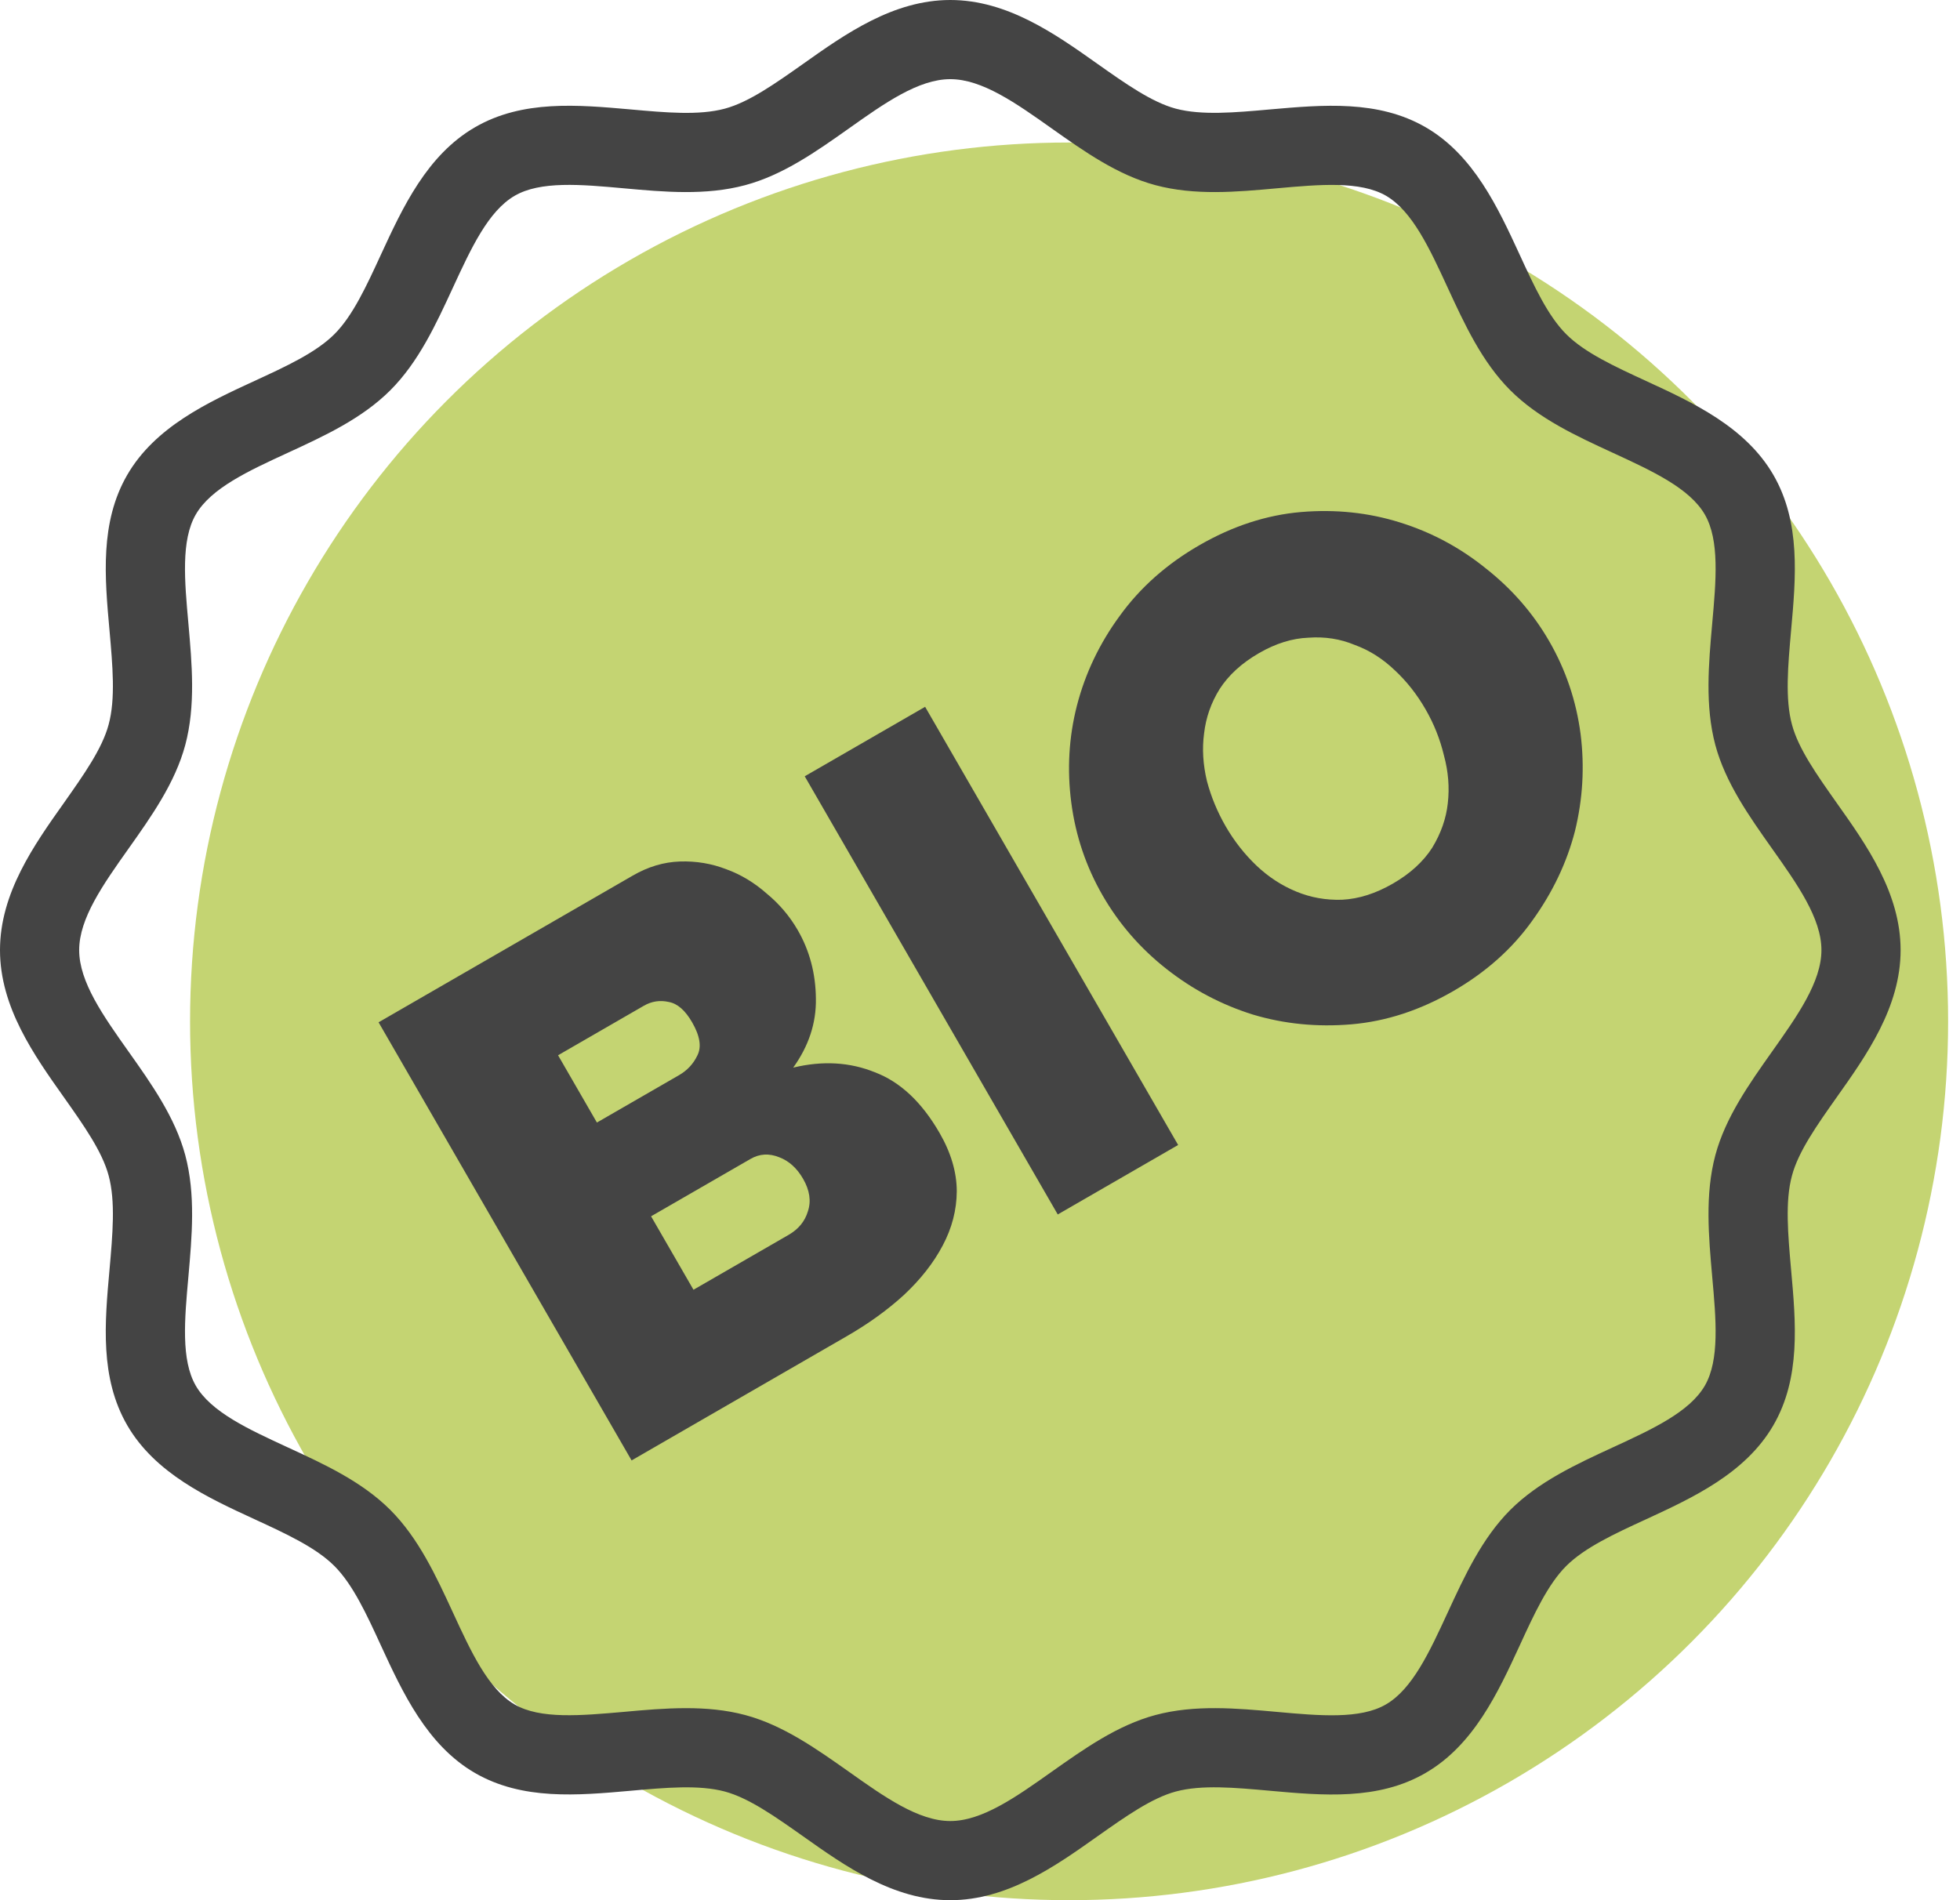 <svg width="33" height="32" viewBox="0 0 33 32" fill="none" xmlns="http://www.w3.org/2000/svg">
<circle cx="18" cy="17.2" r="14.8" fill="#C4D472"/>
<path d="M30.923 18.48C31.428 17.768 32 16.96 32 16C32 15.04 31.428 14.232 30.923 13.52C30.592 13.051 30.279 12.609 30.171 12.203C30.053 11.768 30.104 11.21 30.156 10.619C30.237 9.723 30.32 8.797 29.858 7.998C29.388 7.187 28.499 6.777 27.713 6.415C27.182 6.17 26.681 5.939 26.371 5.629C26.061 5.32 25.829 4.818 25.585 4.286C25.223 3.501 24.812 2.611 24.003 2.143C23.204 1.681 22.279 1.764 21.38 1.843C20.789 1.896 20.232 1.945 19.797 1.83C19.391 1.721 18.949 1.408 18.48 1.077C17.768 0.572 16.96 0 16 0C15.04 0 14.232 0.572 13.52 1.077C13.051 1.408 12.609 1.721 12.203 1.83C11.767 1.947 11.21 1.896 10.62 1.843C9.725 1.764 8.797 1.68 7.999 2.142C7.187 2.611 6.777 3.501 6.415 4.285C6.17 4.817 5.939 5.32 5.629 5.629C5.319 5.938 4.818 6.17 4.285 6.415C3.501 6.777 2.612 7.187 2.142 7.998C1.68 8.796 1.763 9.723 1.844 10.619C1.896 11.21 1.947 11.768 1.829 12.202C1.721 12.609 1.407 13.051 1.077 13.52C0.572 14.232 0 15.04 0 16C0 16.96 0.572 17.768 1.077 18.48C1.408 18.949 1.721 19.391 1.829 19.797C1.947 20.233 1.896 20.79 1.844 21.381C1.763 22.277 1.68 23.203 2.142 24.002C2.612 24.813 3.501 25.223 4.287 25.585C4.818 25.83 5.319 26.061 5.629 26.371C5.939 26.68 6.171 27.182 6.415 27.714C6.777 28.499 7.188 29.389 7.997 29.858C8.796 30.319 9.721 30.237 10.62 30.157C11.211 30.104 11.768 30.054 12.203 30.17C12.609 30.279 13.051 30.592 13.52 30.923C14.232 31.428 15.04 32 16 32C16.96 32 17.768 31.428 18.48 30.923C18.949 30.592 19.391 30.279 19.797 30.17C20.233 30.053 20.79 30.104 21.38 30.157C22.277 30.238 23.204 30.321 24.001 29.858C24.813 29.389 25.223 28.499 25.585 27.715C25.829 27.183 26.061 26.68 26.371 26.371C26.681 26.062 27.182 25.83 27.715 25.585C28.499 25.223 29.388 24.813 29.858 24.002C30.32 23.204 30.237 22.277 30.156 21.381C30.104 20.79 30.053 20.232 30.171 19.798C30.279 19.391 30.592 18.949 30.923 18.48ZM29.835 17.71C29.451 18.253 29.052 18.816 28.881 19.453C28.704 20.117 28.768 20.82 28.828 21.5C28.893 22.221 28.954 22.902 28.704 23.335C28.447 23.779 27.82 24.068 27.156 24.374C26.542 24.657 25.906 24.951 25.428 25.428C24.951 25.906 24.658 26.542 24.374 27.157C24.068 27.82 23.779 28.447 23.333 28.704C22.904 28.954 22.221 28.895 21.499 28.829C20.822 28.768 20.116 28.704 19.453 28.882C18.815 29.053 18.254 29.451 17.71 29.835C17.107 30.263 16.535 30.667 16 30.667C15.465 30.667 14.893 30.263 14.29 29.835C13.746 29.451 13.185 29.053 12.547 28.882C12.221 28.795 11.887 28.766 11.551 28.766C11.2 28.766 10.848 28.797 10.5 28.829C9.777 28.892 9.096 28.954 8.665 28.704C8.221 28.446 7.932 27.82 7.626 27.156C7.342 26.541 7.049 25.906 6.572 25.428C6.094 24.95 5.458 24.657 4.844 24.374C4.181 24.068 3.553 23.779 3.296 23.335C3.046 22.901 3.107 22.221 3.172 21.5C3.232 20.82 3.296 20.117 3.119 19.453C2.948 18.816 2.55 18.253 2.165 17.71C1.737 17.106 1.333 16.535 1.333 16C1.333 15.465 1.737 14.894 2.165 14.29C2.55 13.747 2.948 13.184 3.119 12.547C3.296 11.884 3.232 11.18 3.172 10.5C3.107 9.779 3.046 9.098 3.296 8.665C3.553 8.221 4.18 7.932 4.844 7.626C5.458 7.343 6.094 7.05 6.572 6.572C7.05 6.094 7.342 5.458 7.626 4.843C7.932 4.18 8.221 3.554 8.667 3.296C9.098 3.046 9.777 3.105 10.501 3.171C11.18 3.233 11.884 3.296 12.547 3.118C13.185 2.947 13.746 2.55 14.29 2.165C14.893 1.737 15.465 1.333 16 1.333C16.535 1.333 17.107 1.737 17.71 2.165C18.254 2.55 18.815 2.947 19.453 3.118C20.117 3.296 20.819 3.233 21.5 3.171C22.221 3.106 22.902 3.046 23.335 3.296C23.779 3.554 24.068 4.181 24.374 4.844C24.658 5.459 24.951 6.095 25.428 6.572C25.906 7.05 26.542 7.343 27.156 7.626C27.819 7.932 28.447 8.221 28.704 8.665C28.954 9.099 28.893 9.779 28.828 10.5C28.768 11.18 28.704 11.883 28.881 12.548C29.052 13.184 29.451 13.747 29.835 14.29C30.263 14.894 30.667 15.465 30.667 16C30.667 16.535 30.263 17.106 29.835 17.71Z" fill="#444444"/>
<path d="M15.819 19.079C16.011 19.411 16.108 19.739 16.109 20.061C16.107 20.377 16.028 20.681 15.873 20.973C15.719 21.266 15.501 21.544 15.219 21.808C14.941 22.062 14.621 22.292 14.261 22.5L10.634 24.594L6.374 17.216L10.656 14.744C10.912 14.596 11.176 14.517 11.448 14.508C11.72 14.499 11.98 14.542 12.23 14.639C12.475 14.728 12.702 14.865 12.91 15.049C13.121 15.223 13.295 15.428 13.431 15.663C13.631 16.009 13.733 16.394 13.737 16.817C13.744 17.229 13.616 17.616 13.355 17.979C13.85 17.86 14.308 17.886 14.731 18.058C15.156 18.219 15.519 18.559 15.819 19.079ZM13.521 19.851C13.417 19.671 13.283 19.55 13.118 19.488C12.949 19.42 12.788 19.429 12.636 19.517L10.962 20.483L11.676 21.72L13.277 20.796C13.443 20.7 13.552 20.568 13.602 20.4C13.66 20.228 13.633 20.045 13.521 19.851ZM9.396 17.771L10.05 18.904L11.433 18.106C11.571 18.026 11.674 17.916 11.741 17.775C11.815 17.631 11.785 17.445 11.653 17.216C11.537 17.015 11.407 16.901 11.262 16.874C11.113 16.84 10.973 16.861 10.841 16.937L9.396 17.771ZM17.809 20.452L13.549 13.073L15.576 11.903L19.836 19.282L17.809 20.452ZM24.469 16.69C23.908 17.014 23.337 17.2 22.755 17.25C22.174 17.299 21.621 17.244 21.095 17.086C20.565 16.92 20.081 16.665 19.64 16.318C19.2 15.972 18.842 15.56 18.566 15.082C18.286 14.597 18.11 14.075 18.037 13.517C17.964 12.958 17.996 12.414 18.132 11.882C18.272 11.34 18.512 10.836 18.853 10.371C19.197 9.895 19.643 9.499 20.191 9.183C20.752 8.859 21.323 8.673 21.904 8.623C22.485 8.574 23.041 8.632 23.57 8.798C24.1 8.963 24.582 9.221 25.015 9.571C25.455 9.917 25.811 10.326 26.083 10.797C26.363 11.282 26.539 11.804 26.612 12.362C26.681 12.914 26.649 13.459 26.517 13.997C26.38 14.528 26.14 15.032 25.796 15.508C25.459 15.98 25.016 16.374 24.469 16.69ZM20.636 13.915C20.78 14.164 20.954 14.386 21.16 14.582C21.361 14.771 21.583 14.915 21.826 15.015C22.068 15.115 22.325 15.161 22.597 15.152C22.876 15.138 23.161 15.048 23.452 14.88C23.743 14.712 23.964 14.51 24.114 14.276C24.261 14.034 24.348 13.785 24.376 13.529C24.407 13.262 24.385 12.992 24.311 12.721C24.245 12.445 24.141 12.186 24.001 11.944C23.857 11.694 23.685 11.475 23.483 11.287C23.278 11.091 23.053 10.949 22.807 10.86C22.565 10.759 22.306 10.719 22.031 10.739C21.759 10.749 21.481 10.835 21.197 10.999C20.906 11.167 20.686 11.369 20.535 11.603C20.391 11.834 20.304 12.083 20.273 12.35C20.238 12.61 20.255 12.878 20.321 13.154C20.391 13.418 20.496 13.672 20.636 13.915Z" fill="#444444"/>
</svg>
